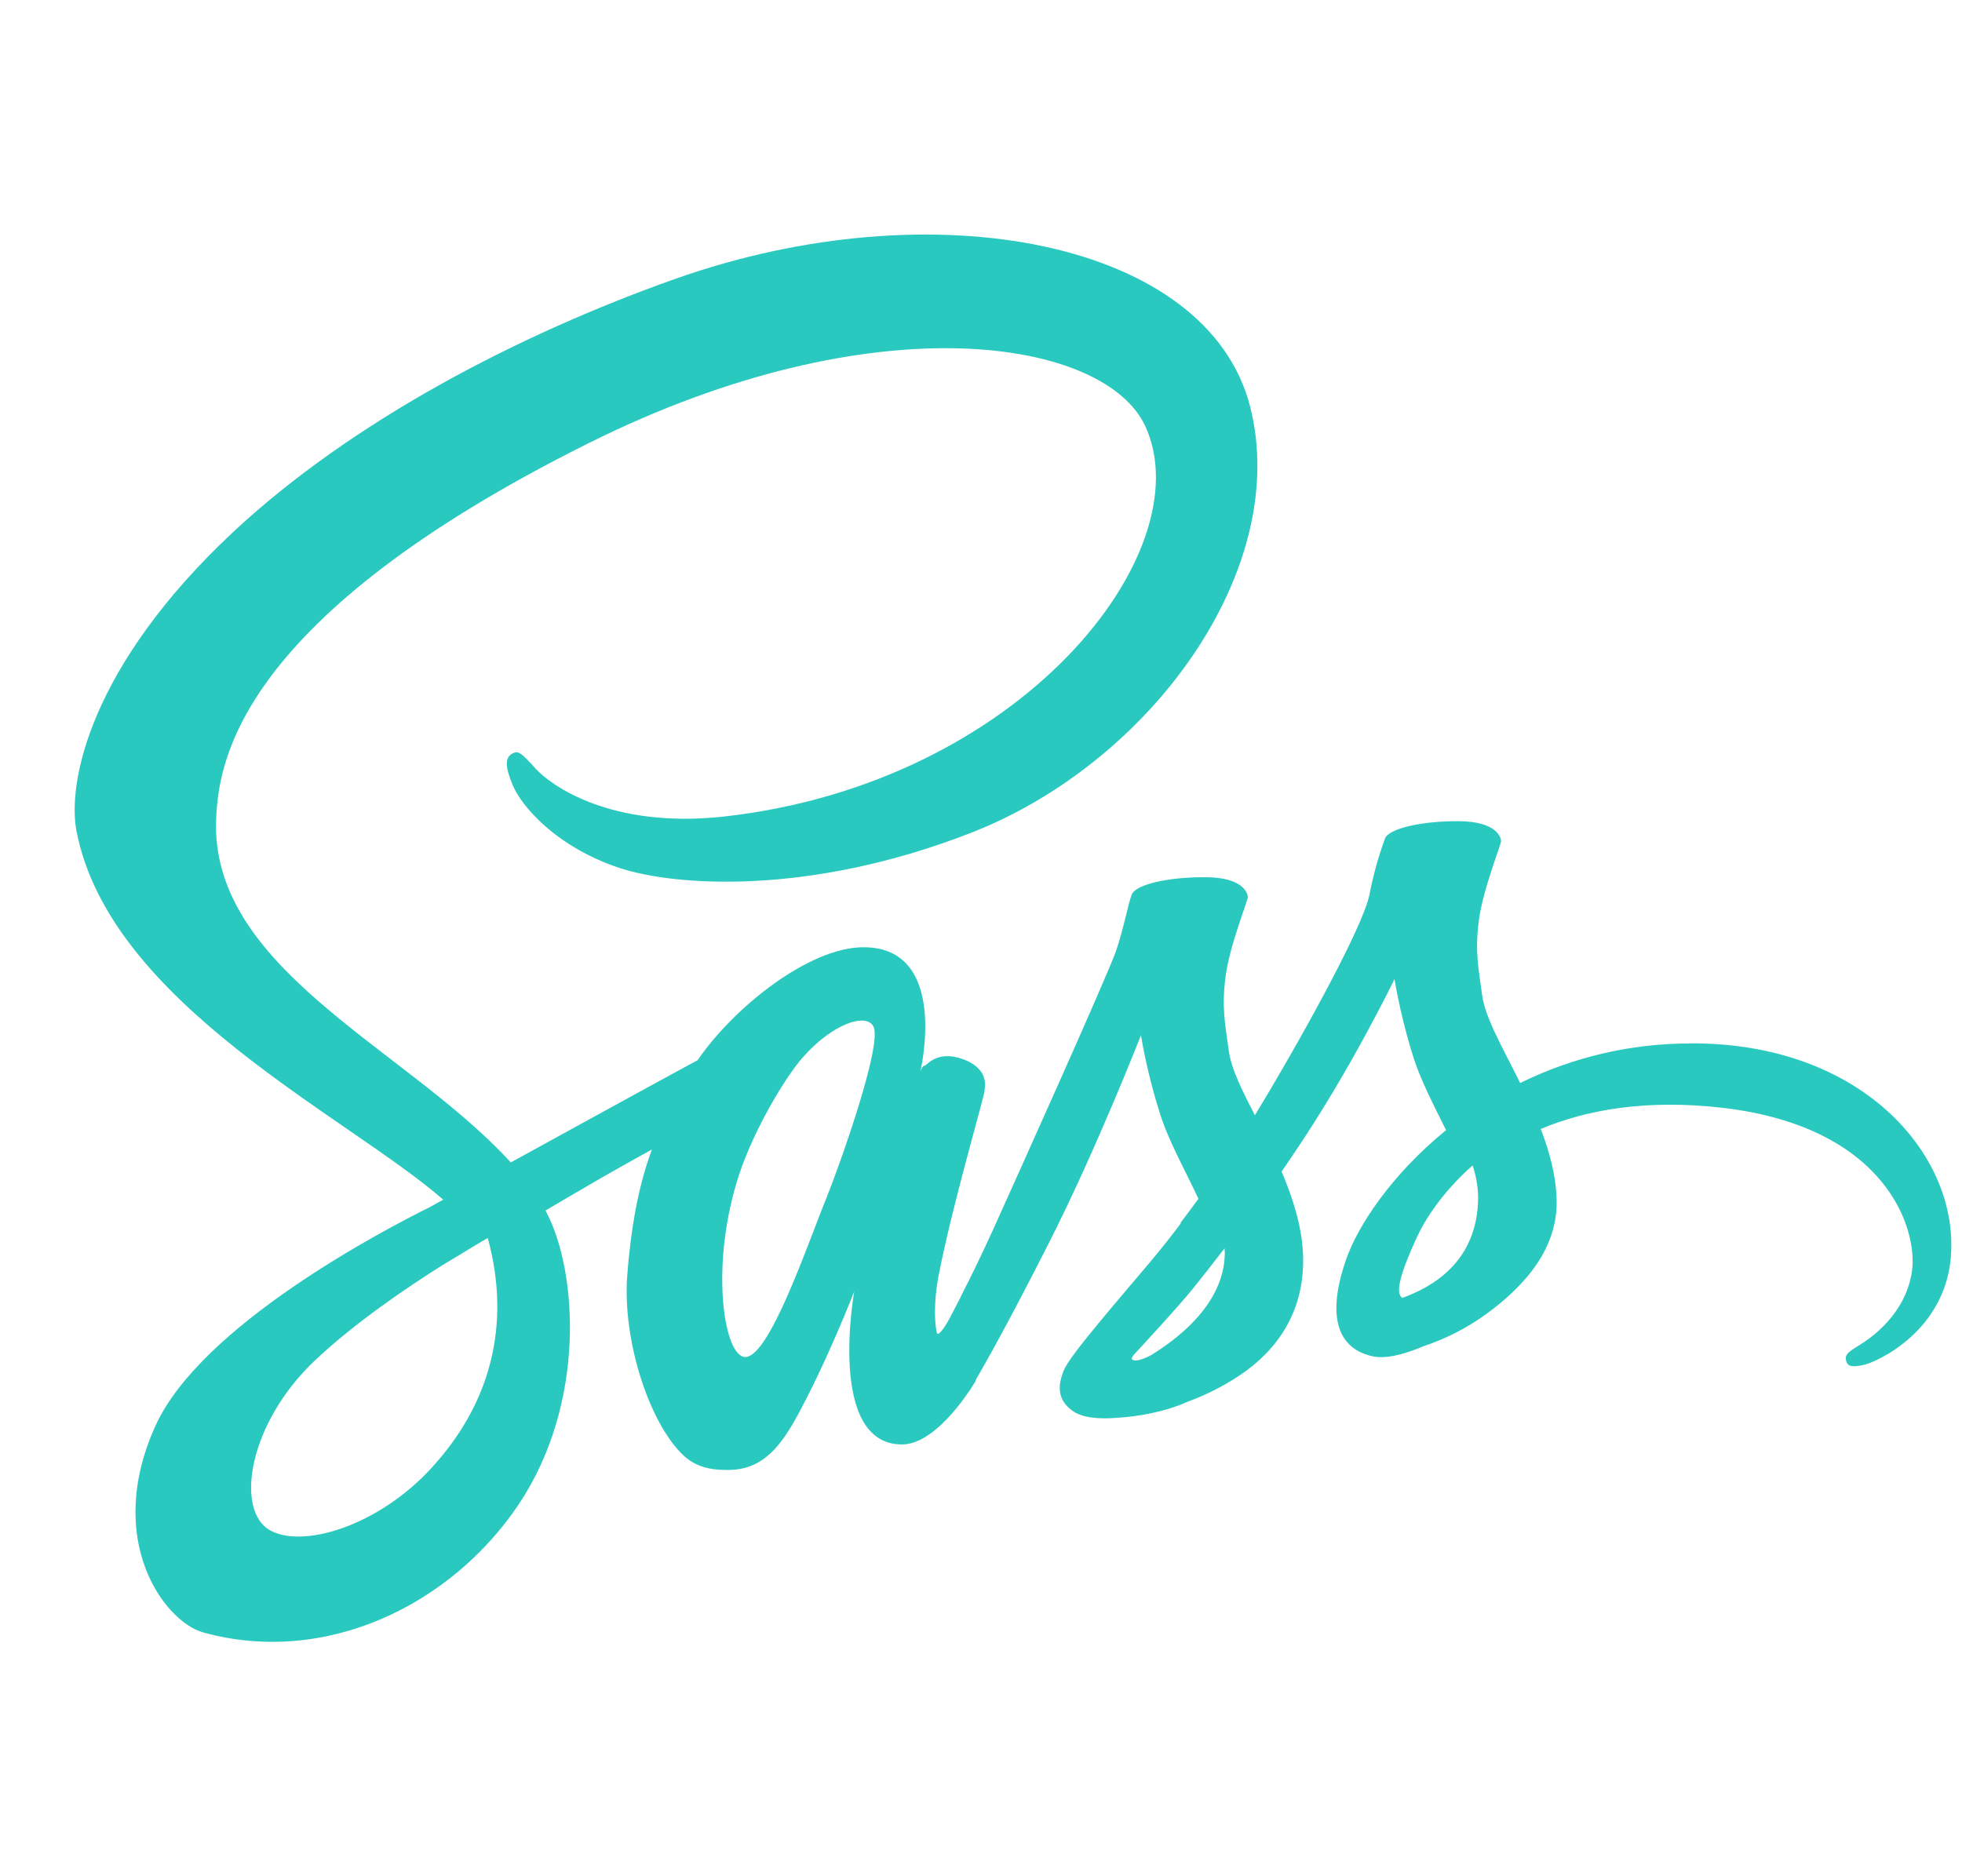 <svg xmlns="http://www.w3.org/2000/svg" width="23" height="22" viewBox="0 0 23 22" fill="none">
  <g clip-path="url(#clip0_124_690)">
    <path d="M11.251 15.225C11.23 15.262 11.24 15.246 11.251 15.225V15.225ZM19.815 12.235C19.123 12.235 18.441 12.393 17.821 12.699C17.618 12.29 17.408 11.932 17.374 11.664C17.333 11.351 17.288 11.166 17.336 10.794C17.384 10.423 17.601 9.897 17.597 9.859C17.594 9.822 17.549 9.633 17.106 9.629C16.662 9.626 16.281 9.715 16.236 9.832C16.158 10.046 16.097 10.265 16.054 10.489C15.975 10.891 15.168 12.328 14.711 13.077C14.559 12.785 14.432 12.527 14.405 12.321C14.363 12.008 14.319 11.822 14.367 11.451C14.415 11.08 14.632 10.554 14.628 10.516C14.625 10.478 14.58 10.289 14.137 10.286C13.694 10.282 13.312 10.372 13.267 10.489C13.223 10.605 13.174 10.88 13.085 11.145C12.996 11.41 11.92 13.802 11.639 14.424C11.494 14.741 11.37 14.995 11.281 15.167C11.267 15.194 11.257 15.212 11.25 15.225C11.26 15.208 11.267 15.191 11.267 15.198C11.192 15.346 11.147 15.428 11.147 15.428V15.432C11.088 15.542 11.023 15.641 10.992 15.641C10.972 15.641 10.927 15.352 11.003 14.957C11.164 14.125 11.546 12.833 11.542 12.788C11.539 12.764 11.614 12.541 11.291 12.42C10.979 12.307 10.865 12.496 10.838 12.496C10.81 12.496 10.789 12.565 10.789 12.565C10.789 12.565 11.137 11.107 10.123 11.107C9.49 11.107 8.61 11.802 8.178 12.431C7.906 12.579 7.319 12.898 6.7 13.239C6.463 13.369 6.219 13.503 5.988 13.63C5.971 13.613 5.957 13.596 5.94 13.579C4.71 12.266 2.438 11.338 2.535 9.574C2.569 8.931 2.792 7.243 6.903 5.195C10.271 3.517 12.965 3.978 13.428 5.002C14.095 6.463 11.988 9.182 8.49 9.574C7.157 9.722 6.456 9.206 6.28 9.014C6.098 8.811 6.071 8.801 6.002 8.838C5.889 8.9 5.961 9.079 6.002 9.186C6.105 9.457 6.535 9.938 7.267 10.179C7.91 10.389 9.473 10.506 11.363 9.773C13.487 8.955 15.14 6.676 14.655 4.768C14.162 2.83 10.947 2.194 7.907 3.273C6.096 3.916 4.137 4.927 2.728 6.243C1.054 7.811 0.787 9.175 0.897 9.746C1.288 11.771 4.079 13.091 5.196 14.067C5.141 14.098 5.089 14.125 5.041 14.153C4.481 14.431 2.353 15.545 1.821 16.721C1.219 18.054 1.921 19.01 2.381 19.141C3.817 19.539 5.288 18.821 6.079 17.642C6.869 16.463 6.773 14.923 6.409 14.222C6.405 14.211 6.398 14.204 6.395 14.194C6.539 14.108 6.687 14.022 6.835 13.936C7.12 13.768 7.398 13.613 7.642 13.479C7.505 13.85 7.405 14.297 7.354 14.944C7.292 15.7 7.605 16.679 8.01 17.064C8.189 17.233 8.405 17.236 8.539 17.236C9.014 17.236 9.227 16.844 9.464 16.377C9.756 15.806 10.014 15.143 10.014 15.143C10.014 15.143 9.69 16.937 10.574 16.937C10.897 16.937 11.22 16.521 11.364 16.308V16.312C11.364 16.312 11.371 16.298 11.389 16.27C11.423 16.219 11.44 16.188 11.44 16.188V16.177C11.571 15.954 11.856 15.442 12.285 14.596C12.842 13.503 13.375 12.139 13.375 12.139C13.426 12.438 13.497 12.735 13.588 13.025C13.684 13.352 13.887 13.709 14.049 14.057C13.918 14.235 13.839 14.338 13.839 14.338C13.839 14.341 13.84 14.344 13.842 14.345C13.739 14.483 13.622 14.631 13.502 14.775C13.062 15.297 12.54 15.896 12.471 16.067C12.388 16.27 12.409 16.422 12.567 16.538C12.684 16.628 12.89 16.642 13.106 16.624C13.502 16.597 13.78 16.501 13.914 16.439C14.161 16.35 14.395 16.227 14.608 16.074C15.038 15.758 15.299 15.304 15.275 14.706C15.261 14.376 15.155 14.046 15.024 13.737C15.062 13.682 15.103 13.623 15.141 13.565C15.821 12.572 16.347 11.481 16.347 11.481C16.399 11.781 16.47 12.078 16.56 12.368C16.643 12.646 16.804 12.953 16.952 13.252C16.313 13.771 15.918 14.372 15.78 14.768C15.526 15.5 15.725 15.83 16.1 15.905C16.268 15.94 16.509 15.861 16.688 15.785C16.953 15.697 17.203 15.568 17.43 15.403C17.859 15.087 18.275 14.644 18.247 14.042C18.237 13.771 18.162 13.499 18.062 13.238C18.602 13.011 19.302 12.887 20.196 12.99C22.11 13.214 22.485 14.41 22.413 14.908C22.34 15.407 21.938 15.685 21.804 15.768C21.67 15.85 21.629 15.881 21.639 15.943C21.656 16.032 21.718 16.029 21.832 16.008C21.99 15.981 22.835 15.603 22.873 14.678C22.928 13.509 21.804 12.224 19.814 12.234L19.815 12.235ZM5.062 17.209C4.429 17.9 3.542 18.161 3.161 17.941C2.752 17.703 2.914 16.686 3.694 15.95C4.168 15.503 4.78 15.091 5.185 14.836C5.278 14.781 5.412 14.699 5.577 14.599C5.605 14.582 5.618 14.575 5.618 14.575C5.649 14.554 5.684 14.537 5.718 14.517C6.003 15.562 5.728 16.483 5.062 17.208V17.209ZM9.68 14.067C9.46 14.607 8.996 15.982 8.715 15.909C8.474 15.848 8.326 14.799 8.666 13.768C8.838 13.249 9.203 12.63 9.419 12.389C9.766 12.001 10.148 11.877 10.237 12.032C10.357 12.235 9.818 13.73 9.68 14.067ZM13.496 15.889C13.403 15.937 13.317 15.968 13.276 15.944C13.245 15.927 13.314 15.861 13.314 15.861C13.314 15.861 13.791 15.349 13.98 15.115C14.091 14.978 14.218 14.816 14.355 14.637C14.355 14.655 14.358 14.672 14.358 14.693C14.354 15.308 13.763 15.724 13.495 15.889H13.496ZM16.438 15.219C16.369 15.17 16.379 15.009 16.61 14.507C16.699 14.311 16.905 13.981 17.263 13.665C17.303 13.784 17.325 13.91 17.328 14.036C17.325 14.809 16.771 15.098 16.438 15.219H16.438Z" fill="#2AC9BF"/>
  </g>
  <defs>
    <clipPath id="clip0_124_690">
      <rect width="22" height="22" fill="white" transform="translate(0.875)"/>
    </clipPath>
  </defs>
</svg>